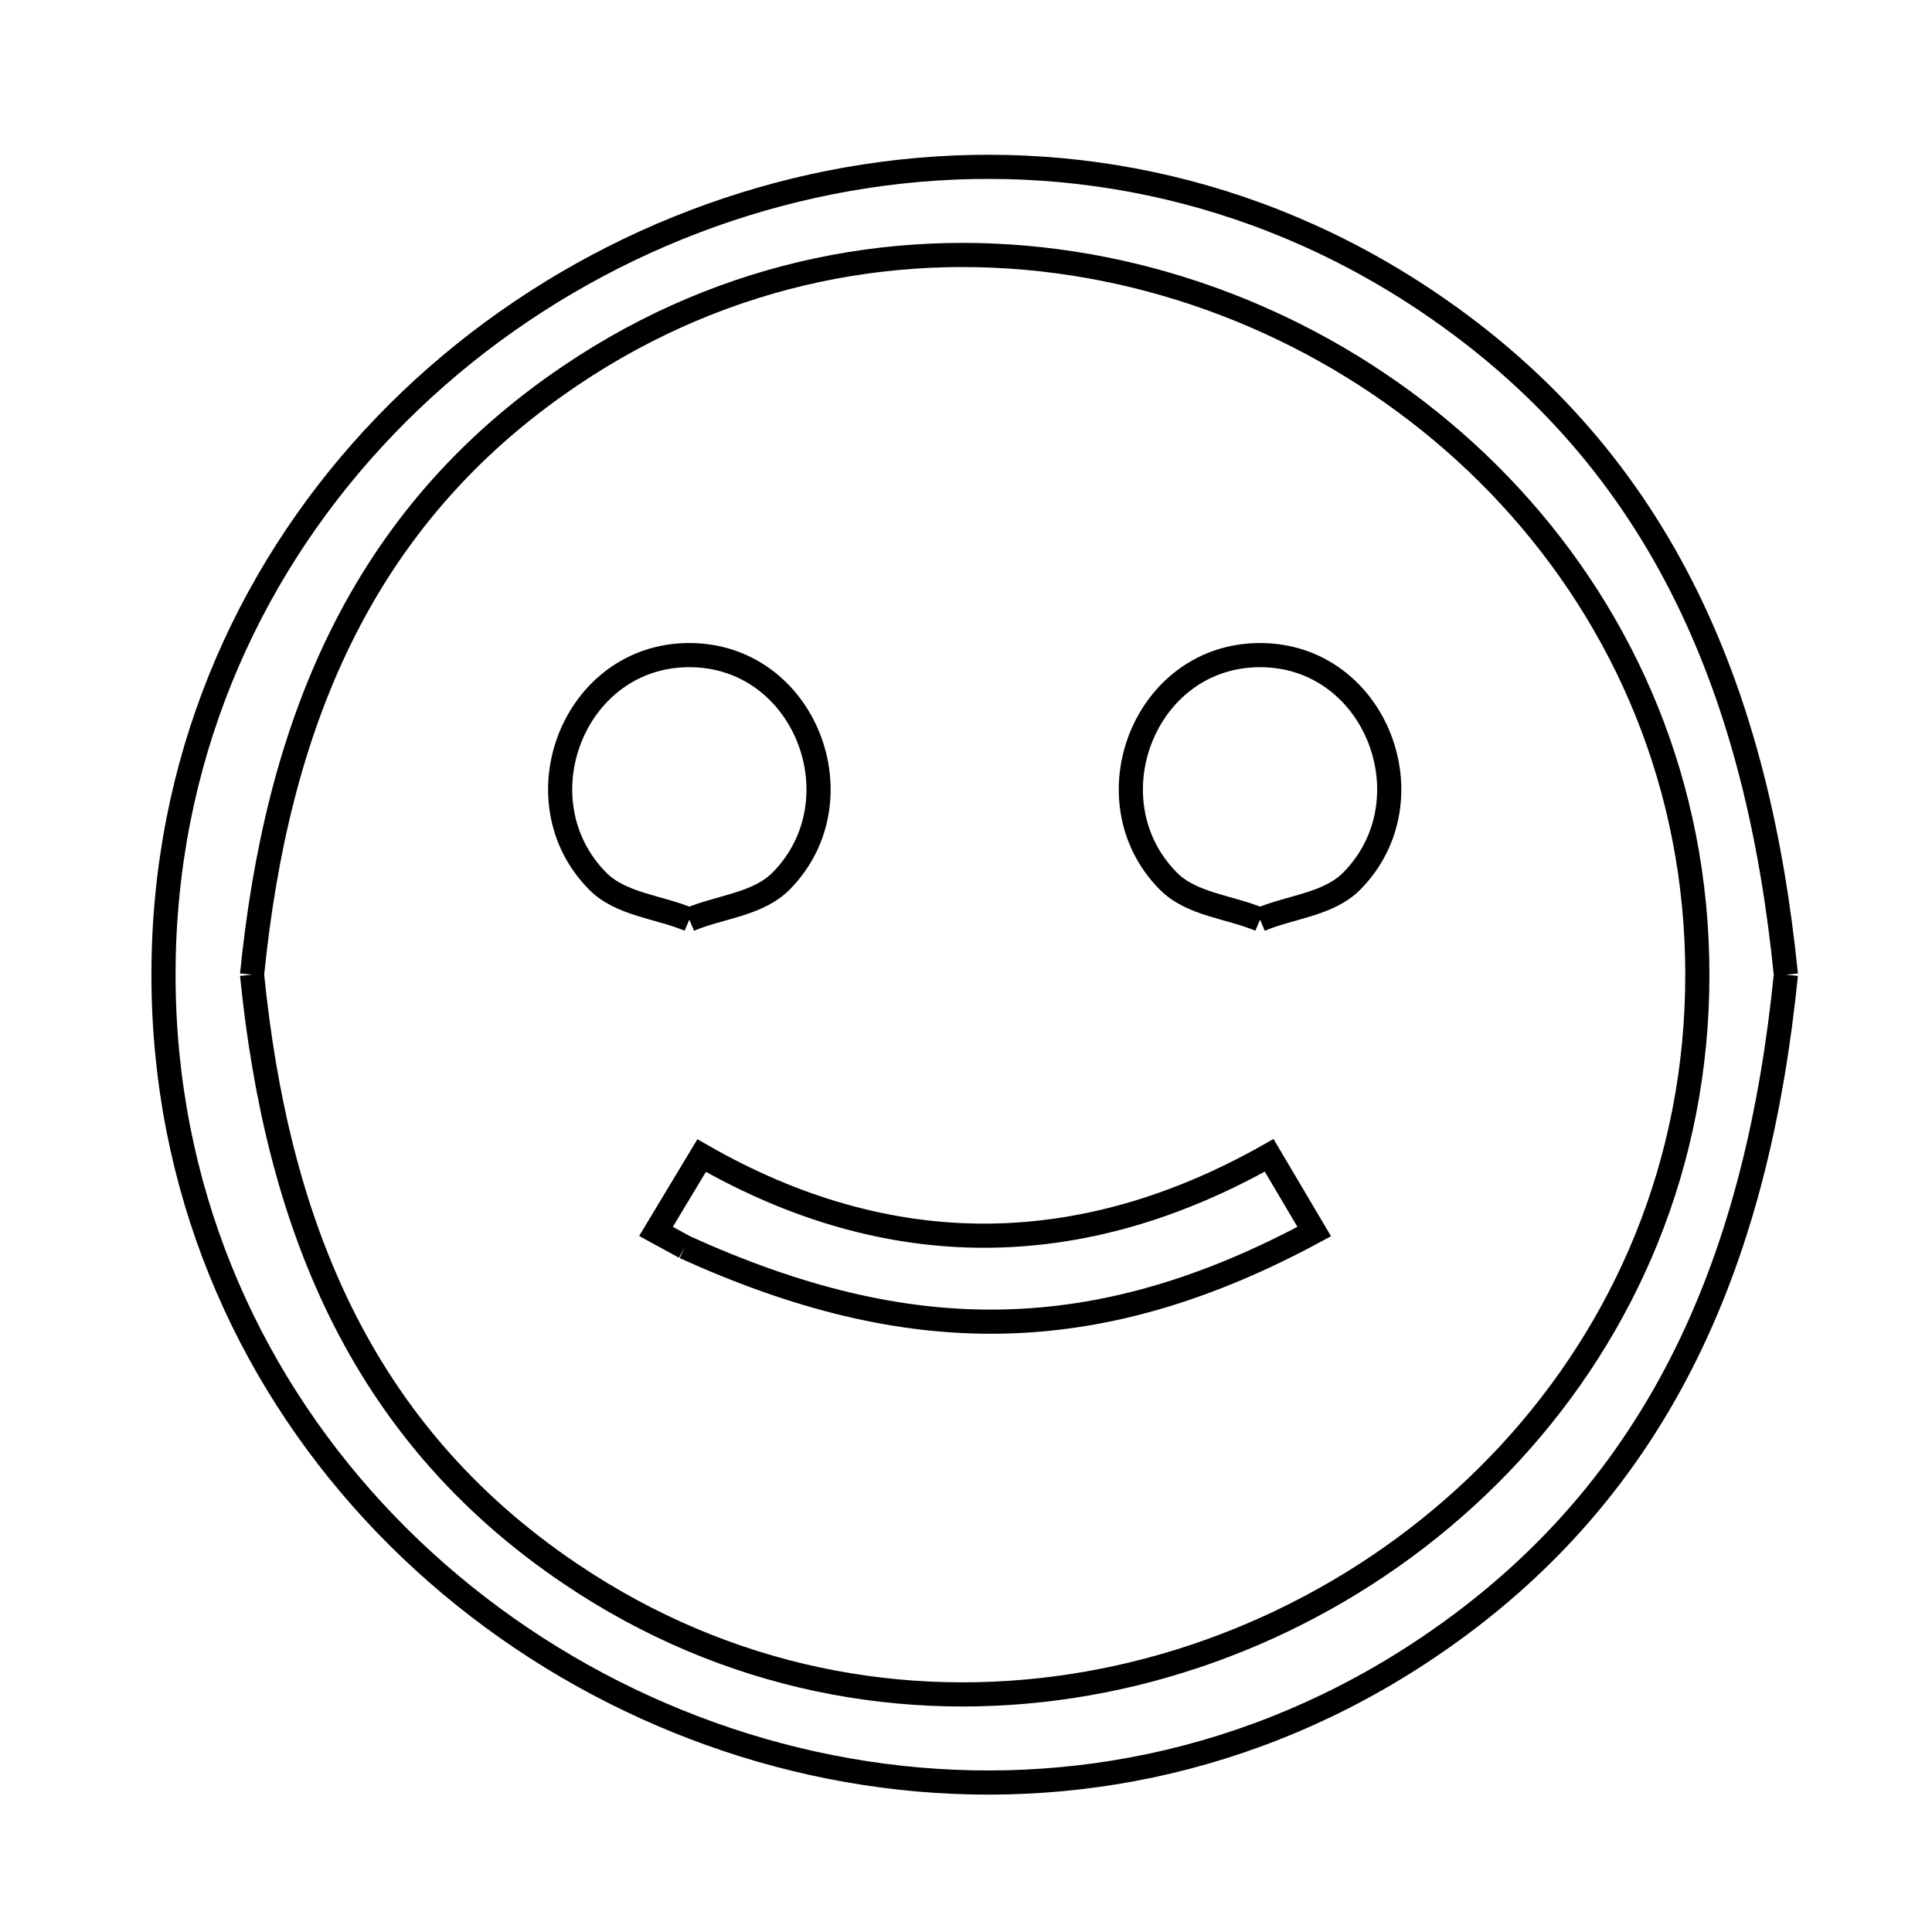 <svg xmlns="http://www.w3.org/2000/svg" viewBox="0.0 0.0 24.0 24.0" height="200px" width="200px"><path fill="none" stroke="black" stroke-width=".3" stroke-opacity="1.0"  filling="0" d="M8.563 11.424 L8.563 11.424 C8.182 11.263 7.71 11.237 7.421 10.942 C6.434 9.939 7.125 8.138 8.563 8.138 C10.001 8.138 10.693 9.939 9.706 10.942 C9.416 11.237 8.944 11.263 8.563 11.424 L8.563 11.424"></path>
<path fill="none" stroke="black" stroke-width=".3" stroke-opacity="1.0"  filling="0" d="M15.653 11.424 L15.653 11.424 C15.272 11.263 14.8 11.237 14.51 10.942 C13.523 9.939 14.215 8.138 15.653 8.138 C17.091 8.138 17.782 9.939 16.795 10.942 C16.506 11.237 16.034 11.263 15.653 11.424 L15.653 11.424"></path>
<path fill="none" stroke="black" stroke-width=".3" stroke-opacity="1.0"  filling="0" d="M3.131 12.108 L3.131 12.108 C3.284 10.589 3.613 9.173 4.234 7.914 C4.855 6.655 5.768 5.554 7.089 4.664 C9.04 3.348 11.246 2.953 13.32 3.272 C15.393 3.591 17.335 4.624 18.758 6.165 C20.181 7.707 21.085 9.756 21.085 12.108 C21.086 14.46 20.181 16.509 18.758 18.051 C17.335 19.592 15.393 20.625 13.32 20.944 C11.246 21.263 9.04 20.868 7.089 19.552 C5.768 18.662 4.855 17.561 4.234 16.302 C3.613 15.043 3.284 13.627 3.131 12.108 L3.131 12.108"></path>
<path fill="none" stroke="black" stroke-width=".3" stroke-opacity="1.0"  filling="0" d="M22.185 12.108 L22.185 12.108 C22.013 13.813 21.643 15.403 20.946 16.815 C20.249 18.228 19.224 19.465 17.742 20.464 C15.551 21.941 13.076 22.384 10.748 22.026 C8.421 21.668 6.241 20.508 4.644 18.778 C3.047 17.048 2.031 14.748 2.031 12.108 C2.031 9.468 3.047 7.168 4.644 5.438 C6.241 3.708 8.421 2.548 10.748 2.19 C13.076 1.832 15.551 2.275 17.742 3.752 C19.224 4.751 20.249 5.988 20.946 7.401 C21.643 8.813 22.013 10.403 22.185 12.108 L22.185 12.108"></path>
<path fill="none" stroke="black" stroke-width=".3" stroke-opacity="1.0"  filling="0" d="M8.506 15.492 L8.506 15.492 C8.387 15.427 8.268 15.362 8.149 15.297 L8.716 14.355 C11.05 15.694 13.433 15.671 15.766 14.352 L16.326 15.299 C14.969 16.031 13.708 16.394 12.44 16.417 C11.171 16.441 9.895 16.123 8.506 15.492 L8.506 15.492"></path></svg>